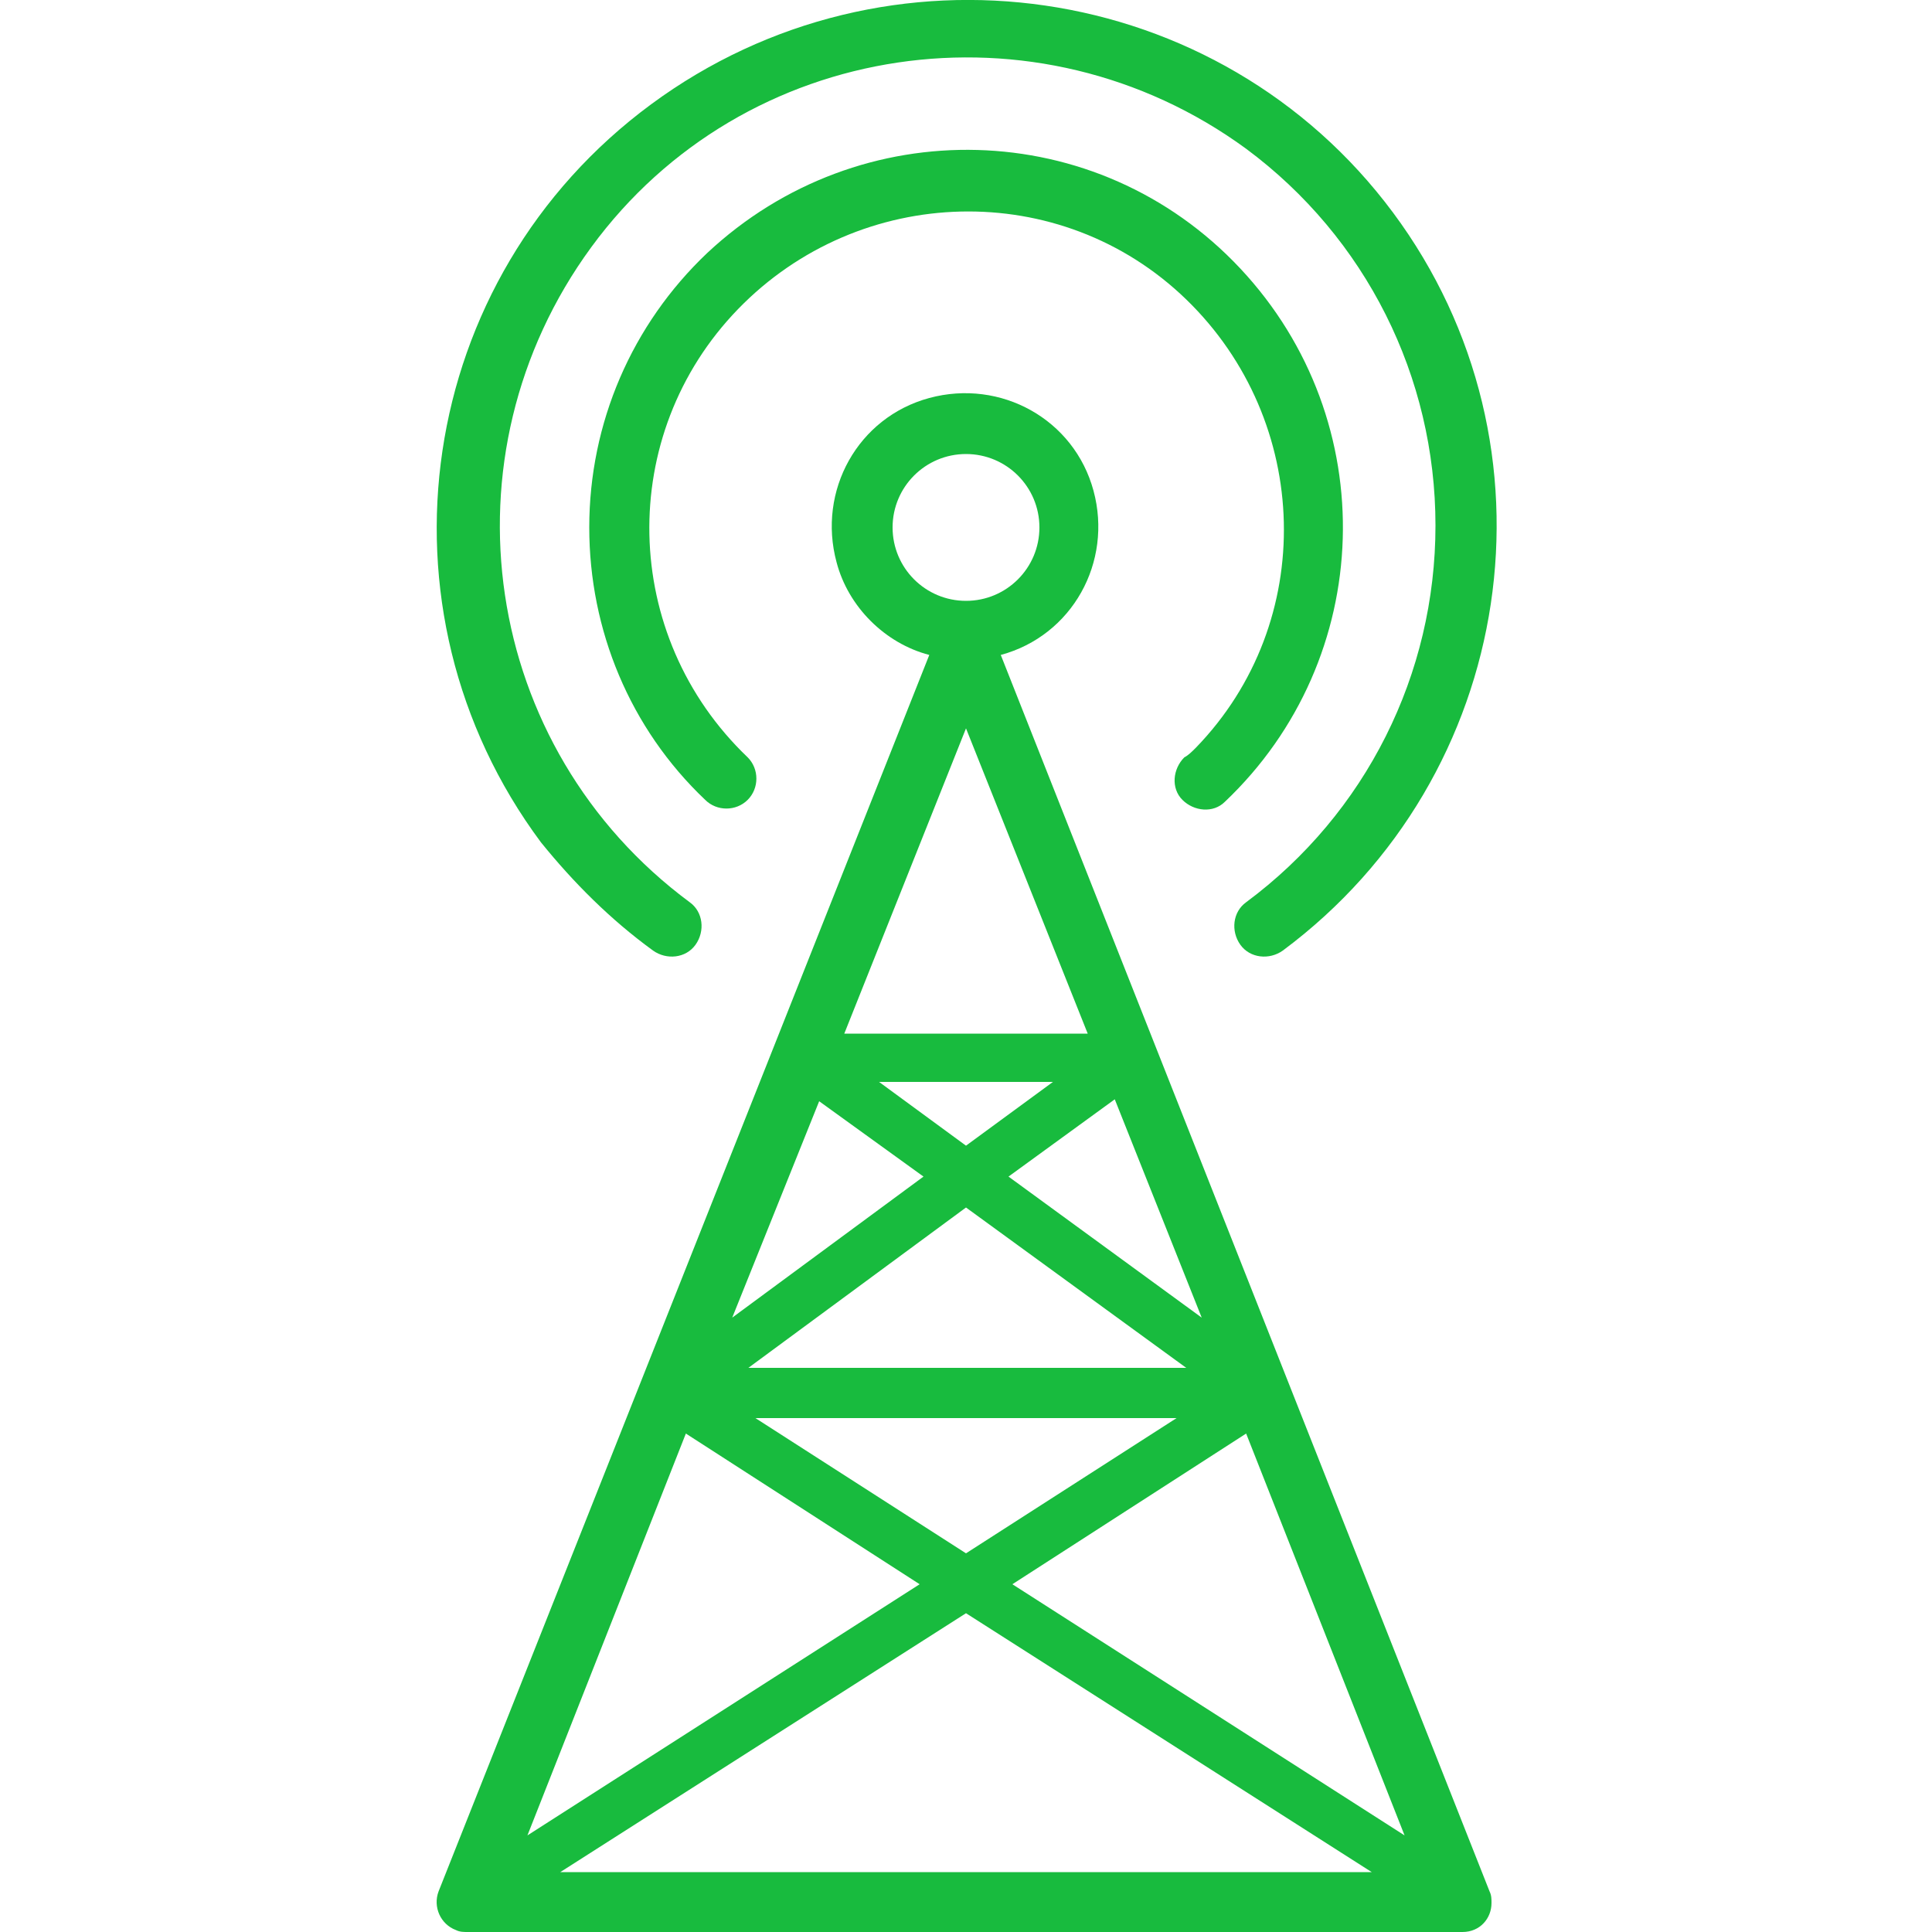 <?xml version="1.0" encoding="utf-8"?>
<!-- Generator: Adobe Illustrator 19.2.0, SVG Export Plug-In . SVG Version: 6.00 Build 0)  -->
<svg version="1.1" id="Слой_1" xmlns="http://www.w3.org/2000/svg" xmlns:xlink="http://www.w3.org/1999/xlink" x="0px" y="0px"
	 viewBox="0 0 100 100" style="enable-background:new 0 0 100 100;" xml:space="preserve">
<style type="text/css">
	.st0{fill:#18BB3E;}
</style>
<title>Безымянный-1</title>
<path class="st0" d="M51.8,33.9c3.7-1,5.8-4.8,4.8-8.5s-4.8-5.8-8.5-4.8s-5.8,4.8-4.8,8.5c0.6,2.3,2.5,4.2,4.8,4.8l-25.4,64
	c-0.3,0.8,0.1,1.7,0.9,2c0.2,0.1,0.4,0.1,0.6,0.1h51.5c0.9,0,1.5-0.7,1.5-1.5c0-0.2,0-0.4-0.1-0.6L51.8,33.9z M60.9,73.4l-10.9,7
	l-10.9-7H60.9z M38.6,70.9L50,62.5l11.4,8.3H38.6z M52.2,60.9l5.5-4l4.5,11.3L52.2,60.9z M50,59.3l-4.5-3.3h9L50,59.3z M43.7,53.5
	L50,37.7l6.3,15.8C56.3,53.5,43.7,53.5,43.7,53.5z M47.8,60.9l-9.9,7.3L42.4,57L47.8,60.9z M35.5,74.2L47.6,82L27.3,95L35.5,74.2z
	 M50,83.5l21,13.4H29L50,83.5z M52.4,82l12.1-7.8L72.7,95L52.4,82z M46.2,27.3c0-2.1,1.7-3.8,3.8-3.8c2.1,0,3.8,1.7,3.8,3.8
	s-1.7,3.8-3.8,3.8C47.9,31.1,46.2,29.4,46.2,27.3"/>
<path class="st0" d="M33.8,49.2c0.7,0.5,1.7,0.4,2.2-0.3s0.4-1.7-0.3-2.2c-10.8-8-13-23.1-5.1-33.9s23.1-13,33.9-5.1
	c6.2,4.6,9.8,11.8,9.8,19.5c0,7.7-3.6,14.9-9.8,19.5c-0.7,0.5-0.8,1.5-0.3,2.2c0.5,0.7,1.5,0.8,2.2,0.3l0,0
	c12.1-9,14.7-26.1,5.7-38.2S45.9-3.6,33.7,5.4s-14.7,26.1-5.7,38.2C29.7,45.7,31.6,47.6,33.8,49.2"/>
<path class="st0" d="M61.3,39.2c-0.6,0.6-0.7,1.6-0.1,2.2c0.6,0.6,1.6,0.7,2.2,0.1l0,0c7.8-7.4,8.2-19.7,0.8-27.6
	s-19.7-8.2-27.6-0.8c-3.9,3.7-6.1,8.8-6.1,14.2c0,5.3,2.1,10.4,6,14.1c0.6,0.6,1.6,0.6,2.2,0c0.6-0.6,0.6-1.6,0-2.2
	c-6.6-6.3-6.8-16.7-0.5-23.2s16.7-6.8,23.2-0.5s6.8,16.7,0.5,23.2C61.7,38.9,61.5,39.1,61.3,39.2"/>
</svg>
